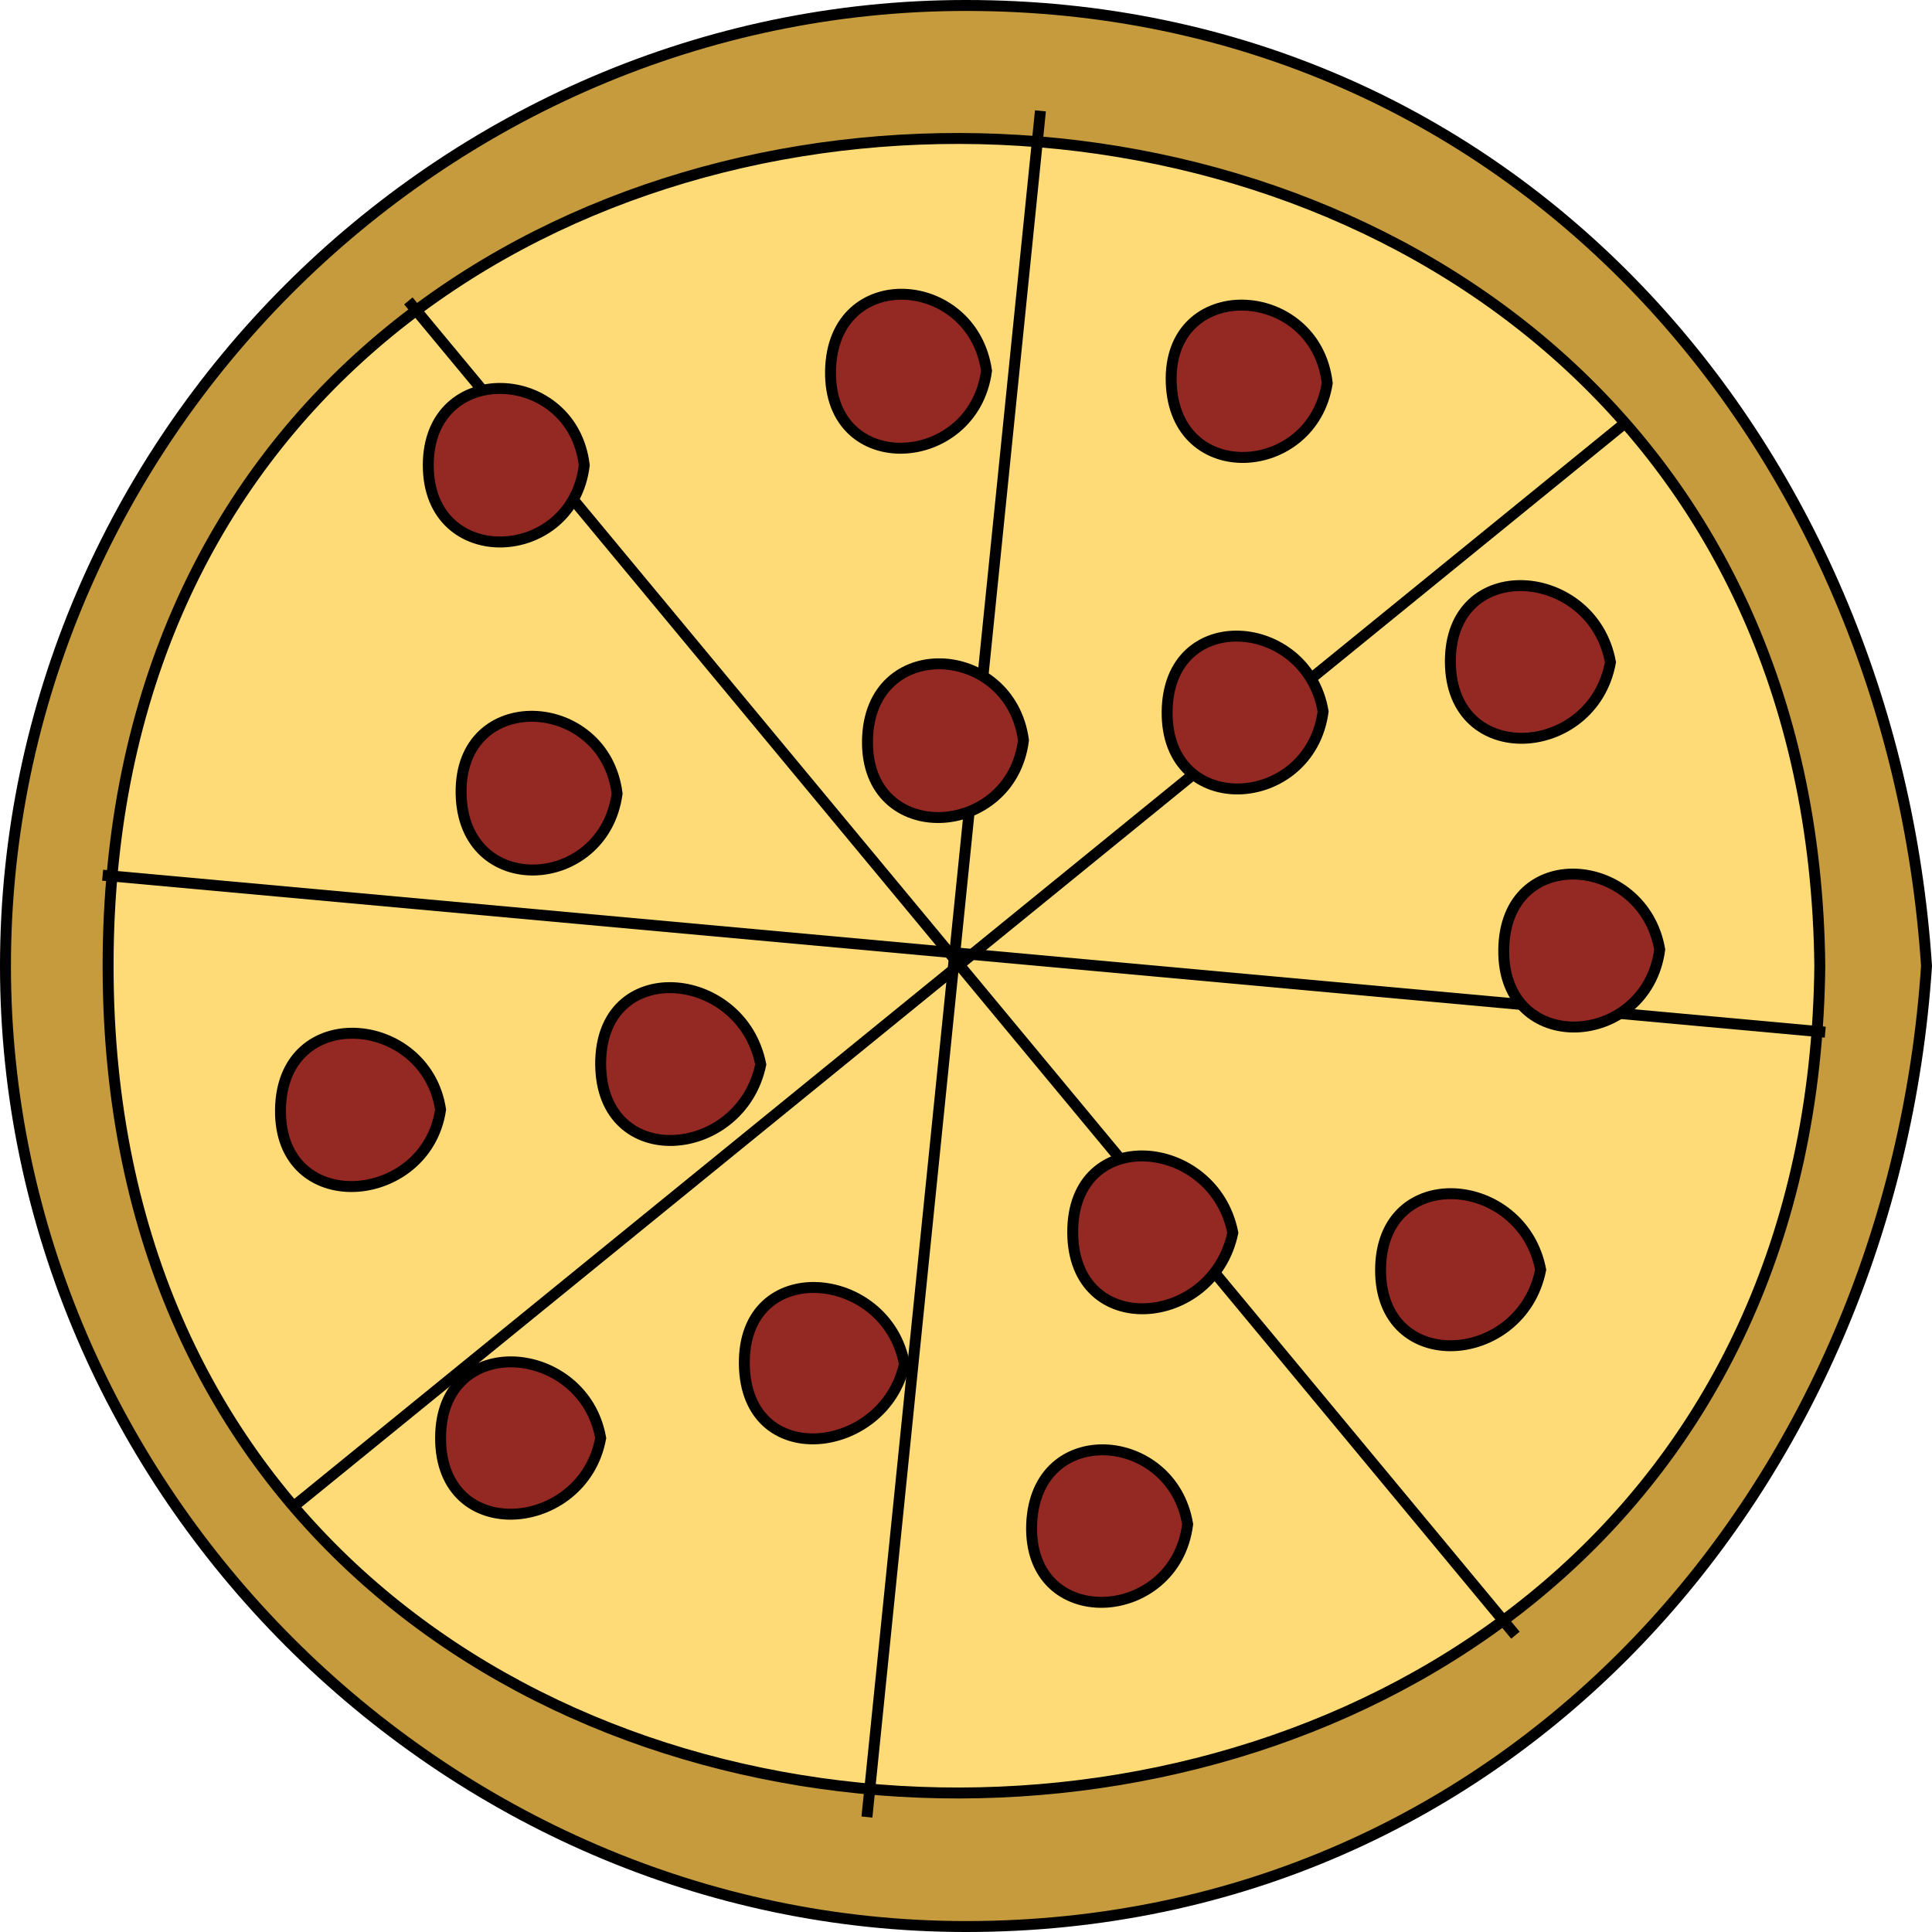 <svg xmlns="http://www.w3.org/2000/svg" xmlns:xlink="http://www.w3.org/1999/xlink" version="1.1" id="Layer_1" x="0px" y="0px" enable-background="new 0 0 822.05 841.89" xml:space="preserve" viewBox="234 244.89 353 353">
<path fill-rule="evenodd" clip-rule="evenodd" fill="#C69B3E" stroke="#000000" stroke-width="2" stroke-linecap="square" stroke-miterlimit="10" d="  M586,421.39c-6.321,94.89-75.86,175.5-175.5,175.5c-95.654,0-175.5-80.112-175.5-175.5c0-95.888,79.498-175.5,175.5-175.5  C510.503,245.89,579.646,325.999,586,421.39z"/>
<path fill-rule="evenodd" clip-rule="evenodd" fill="#FFDB78" stroke="#000000" stroke-width="2" stroke-linecap="square" stroke-miterlimit="10" d="  M566.5,421.39c-2.155,200.888-312.75,202.051-312.75,0C253.75,219.206,564.343,220.373,566.5,421.39z"/>
<line fill="none" stroke="#000000" stroke-width="2" stroke-linecap="square" stroke-miterlimit="10" x1="424" y1="266.14" x2="392.5" y2="575.89"/>
<line fill="none" stroke="#000000" stroke-width="2" stroke-linecap="square" stroke-miterlimit="10" x1="309.25" y1="300.64" x2="510.25" y2="542.89"/>
<line fill="none" stroke="#000000" stroke-width="2" stroke-linecap="square" stroke-miterlimit="10" x1="253.75" y1="404.89" x2="566.5" y2="433.39"/>
<line fill="none" stroke="#000000" stroke-width="2" stroke-linecap="square" stroke-miterlimit="10" x1="288.25" y1="519.64" x2="529.75" y2="323.14"/>
<path fill-rule="evenodd" clip-rule="evenodd" fill="#942923" stroke="#000000" stroke-width="2" stroke-linecap="square" stroke-miterlimit="10" d="  M373,439.39c-3.655,17.438-29.105,19.542-29.25,0C343.603,419.528,369.548,421.83,373,439.39z"/>
<path fill-rule="evenodd" clip-rule="evenodd" fill="#942923" stroke="#000000" stroke-width="2" stroke-linecap="square" stroke-miterlimit="10" d="  M346.75,389.89c-2.439,17.916-28.155,19.305-28.5,0C317.902,370.402,344.473,371.726,346.75,389.89z"/>
<path fill-rule="evenodd" clip-rule="evenodd" fill="#942923" stroke="#000000" stroke-width="2" stroke-linecap="square" stroke-miterlimit="10" d="  M314.5,447.64c-2.648,17.661-29.498,19.764-29.25,0C285.497,427.942,311.841,430.126,314.5,447.64z"/>
<path fill-rule="evenodd" clip-rule="evenodd" fill="#942923" stroke="#000000" stroke-width="2" stroke-linecap="square" stroke-miterlimit="10" d="  M399.25,494.14c-3.654,16.646-28.987,19.684-29.25,0C369.735,474.263,396.05,476.685,399.25,494.14z"/>
<path fill-rule="evenodd" clip-rule="evenodd" fill="#942923" stroke="#000000" stroke-width="2" stroke-linecap="square" stroke-miterlimit="10" d="  M459.25,470.14c-3.655,17.438-29.105,19.542-29.25,0C429.853,450.278,455.798,452.58,459.25,470.14z"/>
<path fill-rule="evenodd" clip-rule="evenodd" fill="#942923" stroke="#000000" stroke-width="2" stroke-linecap="square" stroke-miterlimit="10" d="  M421,380.14c-2.277,18.164-28.848,19.488-28.5,0C392.845,360.835,418.561,362.224,421,380.14z"/>
<path fill-rule="evenodd" clip-rule="evenodd" fill="#942923" stroke="#000000" stroke-width="2" stroke-linecap="square" stroke-miterlimit="10" d="  M475.75,374.89c-2.426,18.083-28.734,19.638-28.5,0C447.481,355.501,472.813,357.57,475.75,374.89z"/>
<path fill-rule="evenodd" clip-rule="evenodd" fill="#942923" stroke="#000000" stroke-width="2" stroke-linecap="square" stroke-miterlimit="10" d="  M476.5,314.89c-2.715,17.298-27.779,18.902-28.5,0C447.254,295.322,474.343,296.46,476.5,314.89z"/>
<path fill-rule="evenodd" clip-rule="evenodd" fill="#942923" stroke="#000000" stroke-width="2" stroke-linecap="square" stroke-miterlimit="10" d="  M414.25,312.64c-2.425,18.076-28.85,19.632-28.5,0C386.097,293.188,411.661,294.813,414.25,312.64z"/>
<path fill-rule="evenodd" clip-rule="evenodd" fill="#942923" stroke="#000000" stroke-width="2" stroke-linecap="square" stroke-miterlimit="10" d="  M528.25,365.89c-3.2,17.653-29.113,19.38-29.25,0C498.861,346.22,525.018,348.243,528.25,365.89z"/>
<path fill-rule="evenodd" clip-rule="evenodd" fill="#942923" stroke="#000000" stroke-width="2" stroke-linecap="square" stroke-miterlimit="10" d="  M340.75,329.89c-2.159,18.1-28.5,19.302-28.5,0S338.591,311.791,340.75,329.89z"/>
<path fill-rule="evenodd" clip-rule="evenodd" fill="#942923" stroke="#000000" stroke-width="2" stroke-linecap="square" stroke-miterlimit="10" d="  M537.25,418.39c-2.426,18.081-28.764,19.637-28.5,0C509.012,398.933,534.256,401.098,537.25,418.39z"/>
<path fill-rule="evenodd" clip-rule="evenodd" fill="#942923" stroke="#000000" stroke-width="2" stroke-linecap="square" stroke-miterlimit="10" d="  M343.75,507.64c-3.142,17.332-29.25,19.732-29.25,0C314.5,487.952,340.681,490.247,343.75,507.64z"/>
<path fill-rule="evenodd" clip-rule="evenodd" fill="#942923" stroke="#000000" stroke-width="2" stroke-linecap="square" stroke-miterlimit="10" d="  M515.5,476.89c-3.491,17.567-29.317,19.431-29.25,0C486.318,457.338,512.154,459.404,515.5,476.89z"/>
<path fill-rule="evenodd" clip-rule="evenodd" fill="#942923" stroke="#000000" stroke-width="2" stroke-linecap="square" stroke-miterlimit="10" d="  M451,523.39c-2.304,18.313-29.252,19.721-28.5,0C423.227,504.332,448.146,506.207,451,523.39z"/>
</svg>